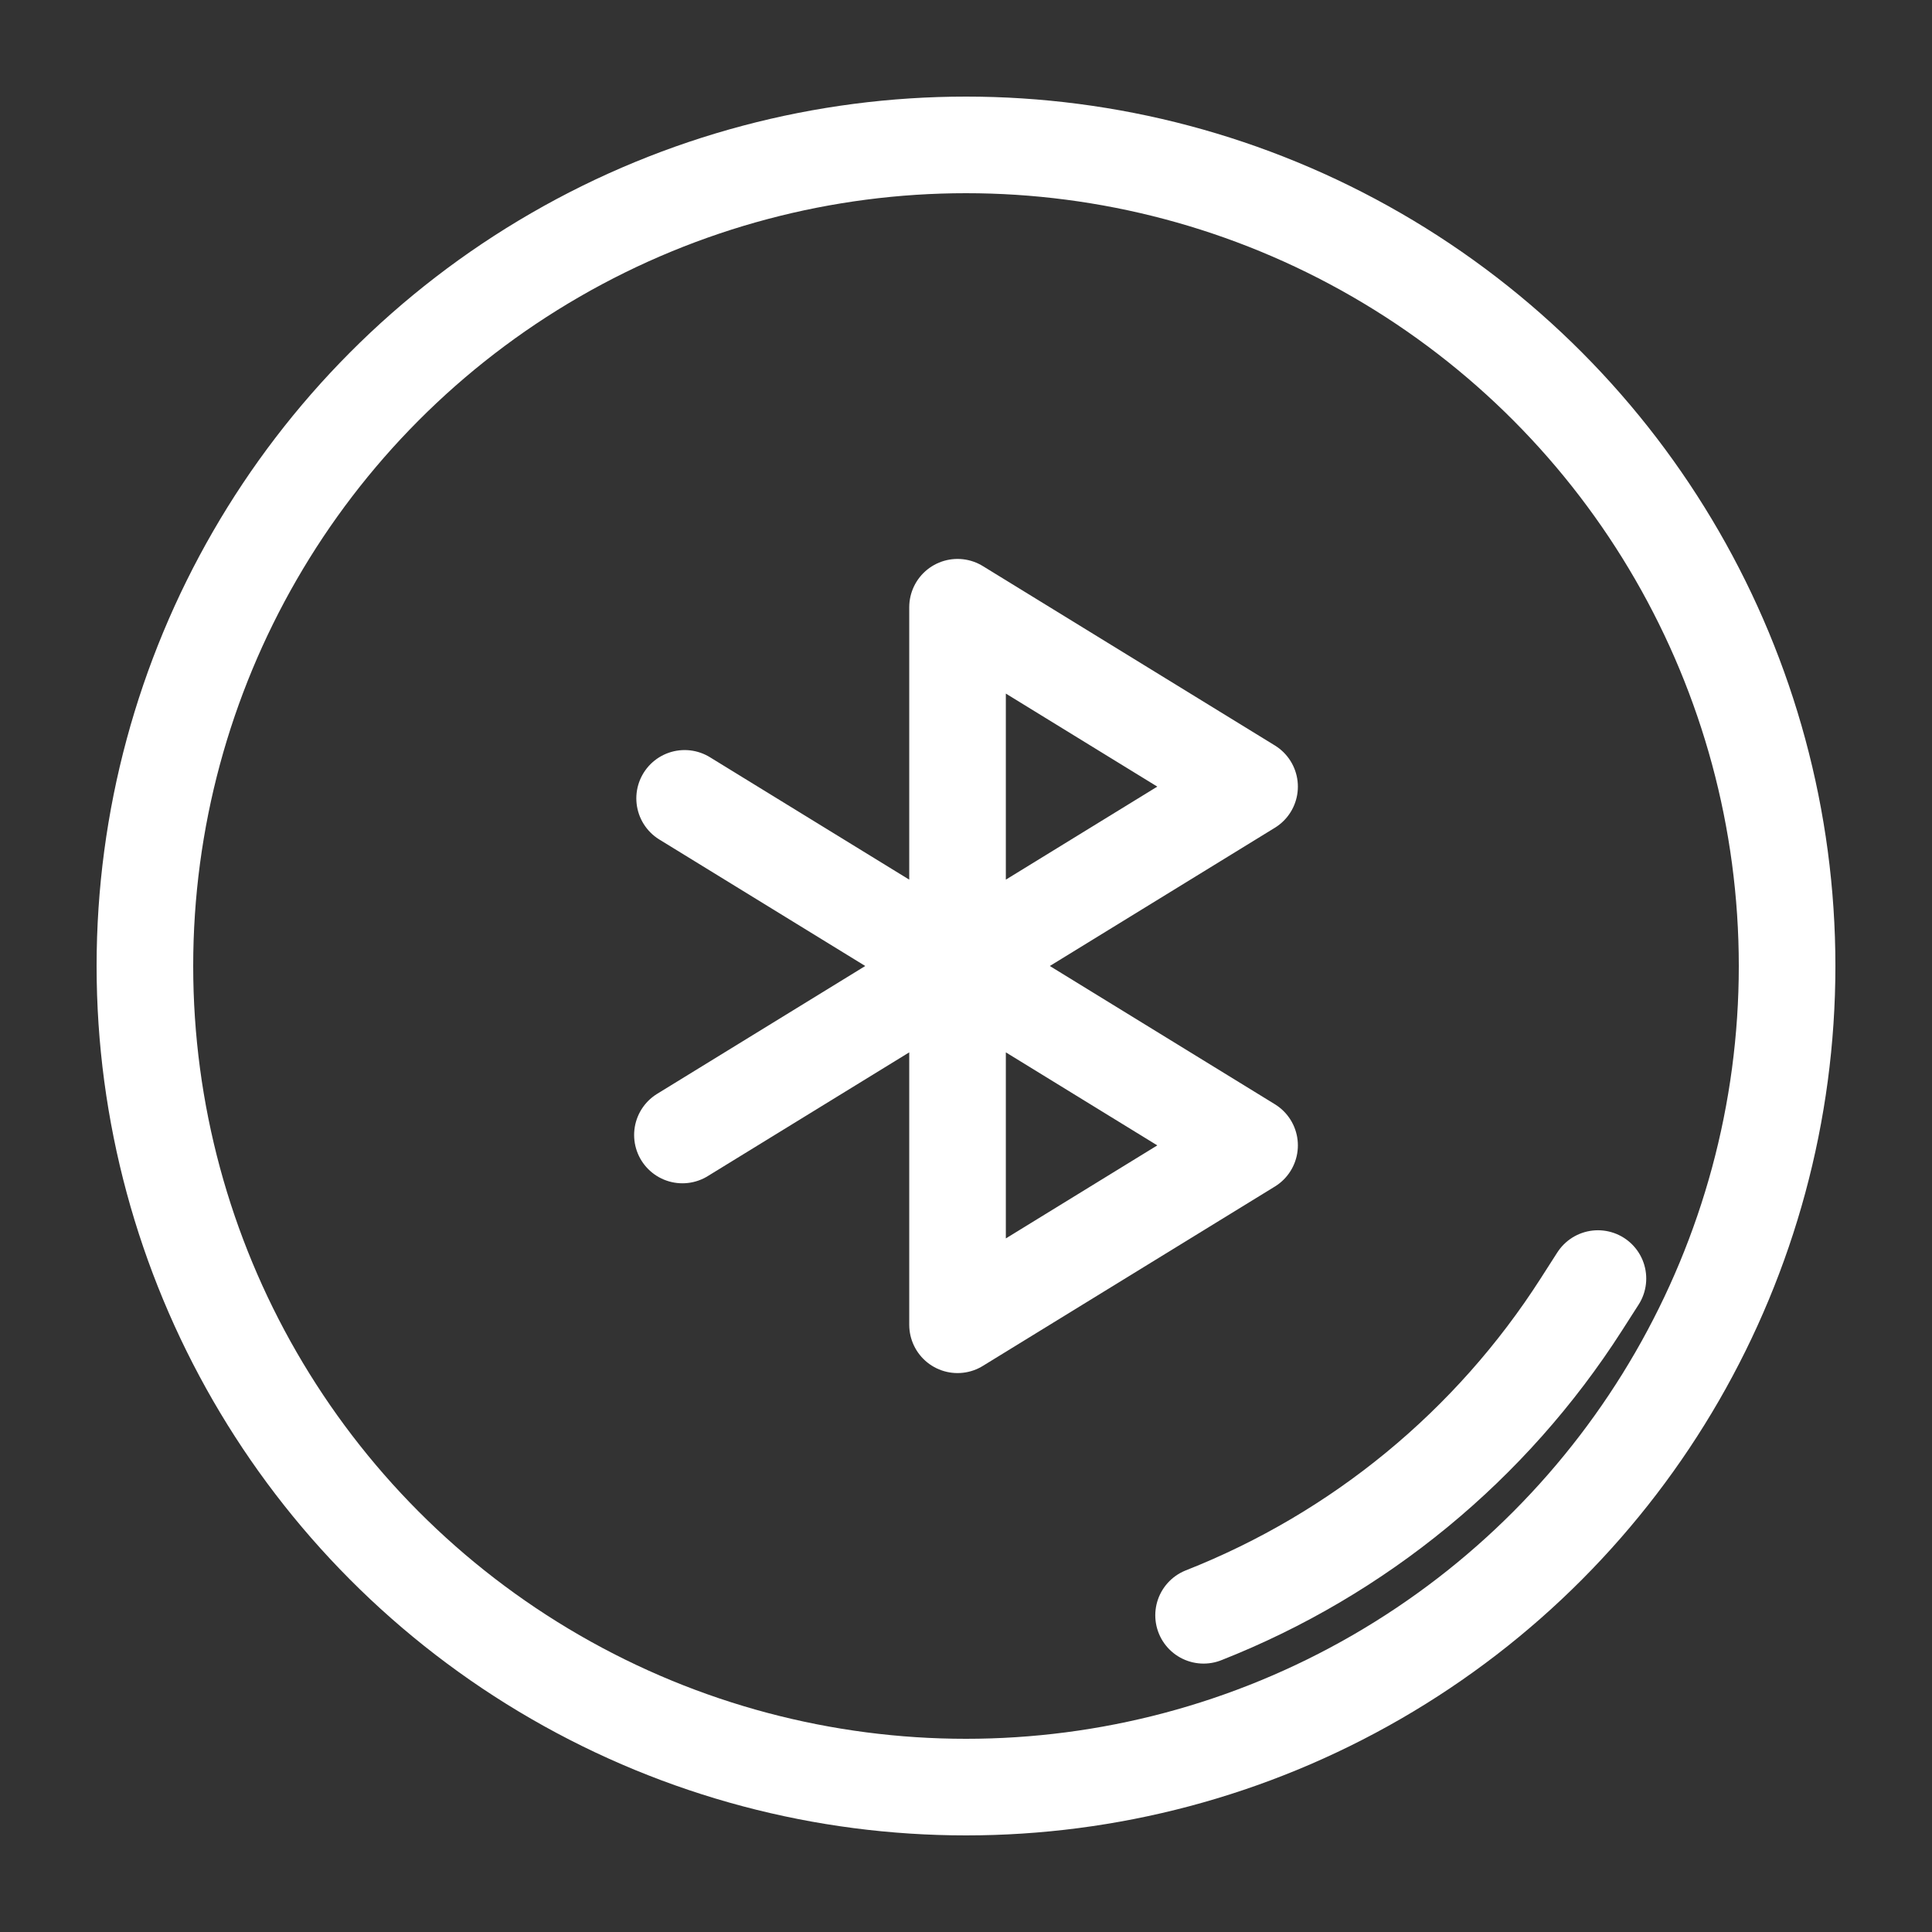 <?xml version="1.0" encoding="UTF-8" standalone="no"?><!DOCTYPE svg PUBLIC "-//W3C//DTD SVG 1.1//EN" "http://www.w3.org/Graphics/SVG/1.1/DTD/svg11.dtd"><svg width="100%" height="100%" viewBox="0 0 100 100" version="1.1" xmlns="http://www.w3.org/2000/svg" xmlns:xlink="http://www.w3.org/1999/xlink" xml:space="preserve" xmlns:serif="http://www.serif.com/" style="fill-rule:evenodd;clip-rule:evenodd;stroke-linecap:round;stroke-linejoin:round;stroke-miterlimit:1.5;"><rect x="0" y="0" width="100" height="100" fill="#333333" stroke="none"/><g><path d="M35.322,58.747l29.356,-18.032l-15.116,-9.285l0,37.14l15.116,-9.285l-29.242,-17.962" style="fill:none;stroke:#fff;stroke-width:5px;"/></g><circle cx="50" cy="50" r="42.5" style="fill:none;stroke:#fff;stroke-width:5px;"/><path d="M62.297,83.607c0,0 0,0 0,0c8.046,-3.172 14.887,-8.8 19.55,-16.083c0.53,-0.827 0.862,-1.346 0.862,-1.346" style="fill:none;stroke:#fff;stroke-width:5px;"/></svg>